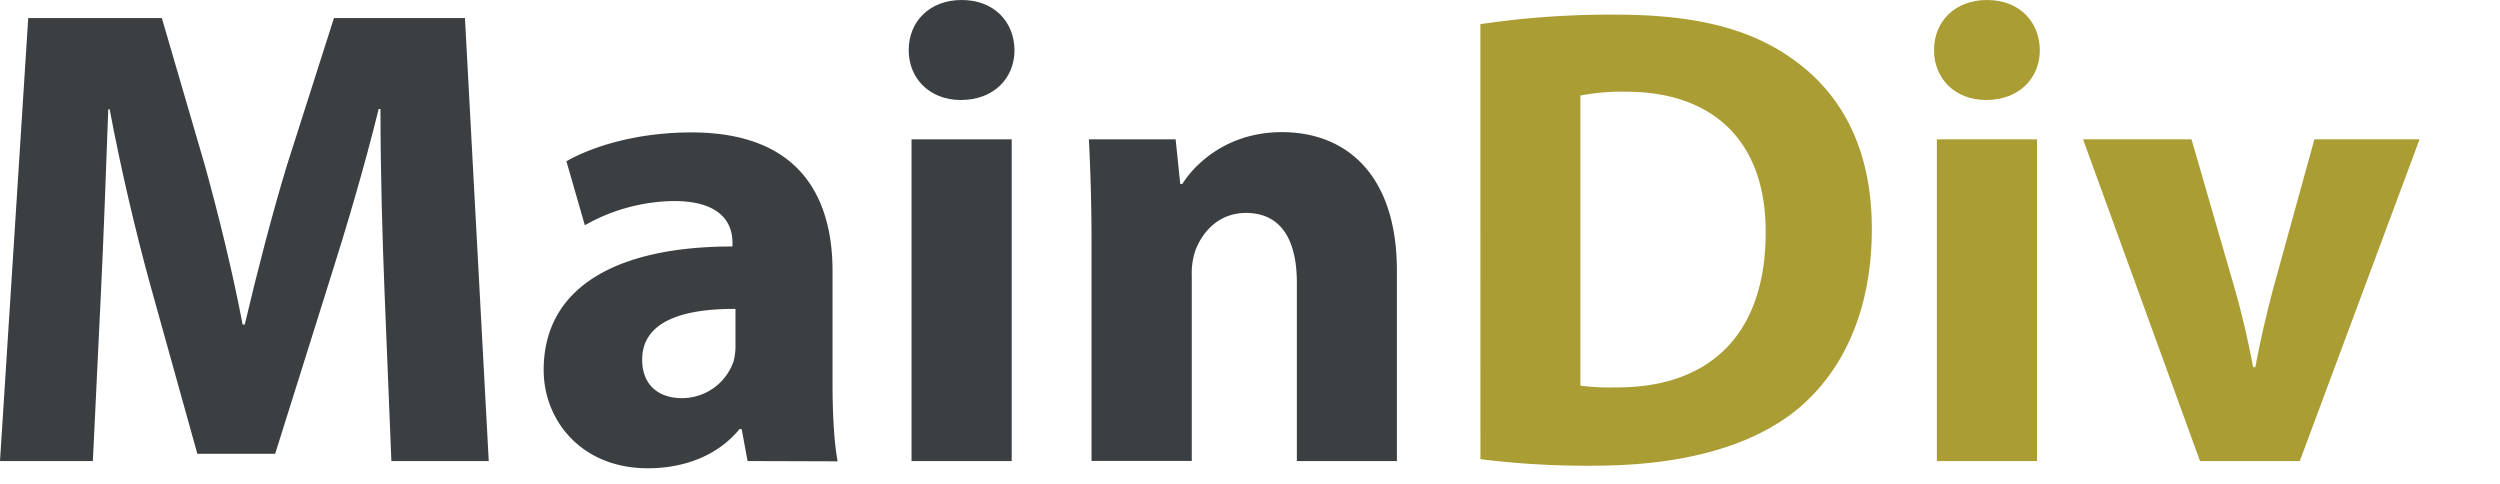 <svg id="Layer_1" data-name="Layer 1" xmlns="http://www.w3.org/2000/svg" viewBox="0 0 620 120">
    <defs>
        <style>
            .cls-1 {
            fill: #3C3F41;
            }
            .cls-2 {
            fill: #aa9d33;
            }
        </style>
    </defs>
    <path
            class="cls-1"
            d="M103.66,94c-.52-13.31-1-29.15-1-45.25h-.45C98.75,62.85,94.13,78.46,90,91.43L76.54,134.26H57.24L45.41,91.81c-3.55-12.94-7.2-28.54-9.92-43h-.34C34.6,63.73,34,80.69,33.33,94.37l-2,41.69H8.3l7-109.86H48.44L59.16,62.92c3.47,12.59,6.86,26.4,9.31,39.28H69C72,89.48,75.73,75,79.45,62.75L91.12,26.2h32.49l5.9,109.86H105.36Z"
            transform="translate(-8.3 -21.72)"
    />
    <path
            class="cls-1"
            d="M193.7,136.06l-1.47-7.93h-.52c-5.21,6.36-13.35,9.72-22.79,9.72-16.24,0-25.79-11.66-25.79-24.4,0-20.79,18.6-30.64,46.82-30.6v-1c0-4.24-2.28-10.3-14.61-10.27a45.84,45.84,0,0,0-22,6l-4.57-15.87c5.56-3.18,16.43-7.15,31-7.15,26.56,0,35,15.7,35,34.43v27.82c0,7.61.4,14.84,1.27,19.32Zm-3-37.73c-13.05-.07-23.14,3.08-23.14,12.58,0,6.42,4.21,9.55,9.85,9.55a13.54,13.54,0,0,0,12.83-9.17,15.47,15.47,0,0,0,.46-4.23Z"
            transform="translate(-8.3 -21.72)"
    />
    <path class="cls-1" d="M259.9,34.14c0,6.9-5.07,12.38-13.33,12.38-7.85,0-12.94-5.48-12.91-12.38,0-7.09,5.18-12.42,13.13-12.42S259.81,27,259.9,34.14ZM234.36,136.06V56.28H259.2v79.78Z" transform="translate(-8.3 -21.72)" />
    <path
            class="cls-1"
            d="M279,81.77c0-9.94-.3-18.34-.65-25.49h21.51L301,67.34h.52c3.22-5.14,11.34-12.85,24.66-12.85,16.29,0,28.55,10.87,28.55,34.35v47.22H329.92V91.85c0-10.28-3.67-17.32-12.61-17.32-6.83,0-10.87,4.78-12.58,9.37a17.61,17.61,0,0,0-.87,6.13v46H279Z"
            transform="translate(-8.3 -21.72)"
    />
    <path
            class="cls-2"
            d="M375.43,27.71a219.28,219.28,0,0,1,33.5-2.36c20.84,0,34.46,3.84,45,11.79,11.41,8.52,18.58,21.91,18.58,41.34,0,21-7.62,35.6-18.17,44.5-11.56,9.63-29.26,14.23-50.67,14.23a210.13,210.13,0,0,1-28.22-1.62Zm24.81,89.65a55.22,55.22,0,0,0,8.66.43c22.5.2,37.29-12.23,37.29-38.5.05-22.82-13.31-34.83-34.67-34.83a54.62,54.62,0,0,0-11.28.95Z"
            transform="translate(-8.3 -21.72)"
    />
    <path class="cls-2" d="M514.18,34.14c0,6.9-5.07,12.38-13.33,12.38-7.85,0-12.94-5.48-12.91-12.38,0-7.09,5.17-12.42,13.13-12.42S514.08,27,514.18,34.14ZM488.64,136.06V56.28h24.84v79.78Z" transform="translate(-8.3 -21.72)" />
    <path class="cls-2" d="M551.8,56.28l10.73,37.1c1.94,6.73,3.32,13,4.56,19.4h.53c1.23-6.58,2.6-12.54,4.41-19.4l10.24-37.1h26.08l-29.7,79.78H553.9l-29-79.78Z" transform="translate(-8.3 -21.72)" />
</svg>
